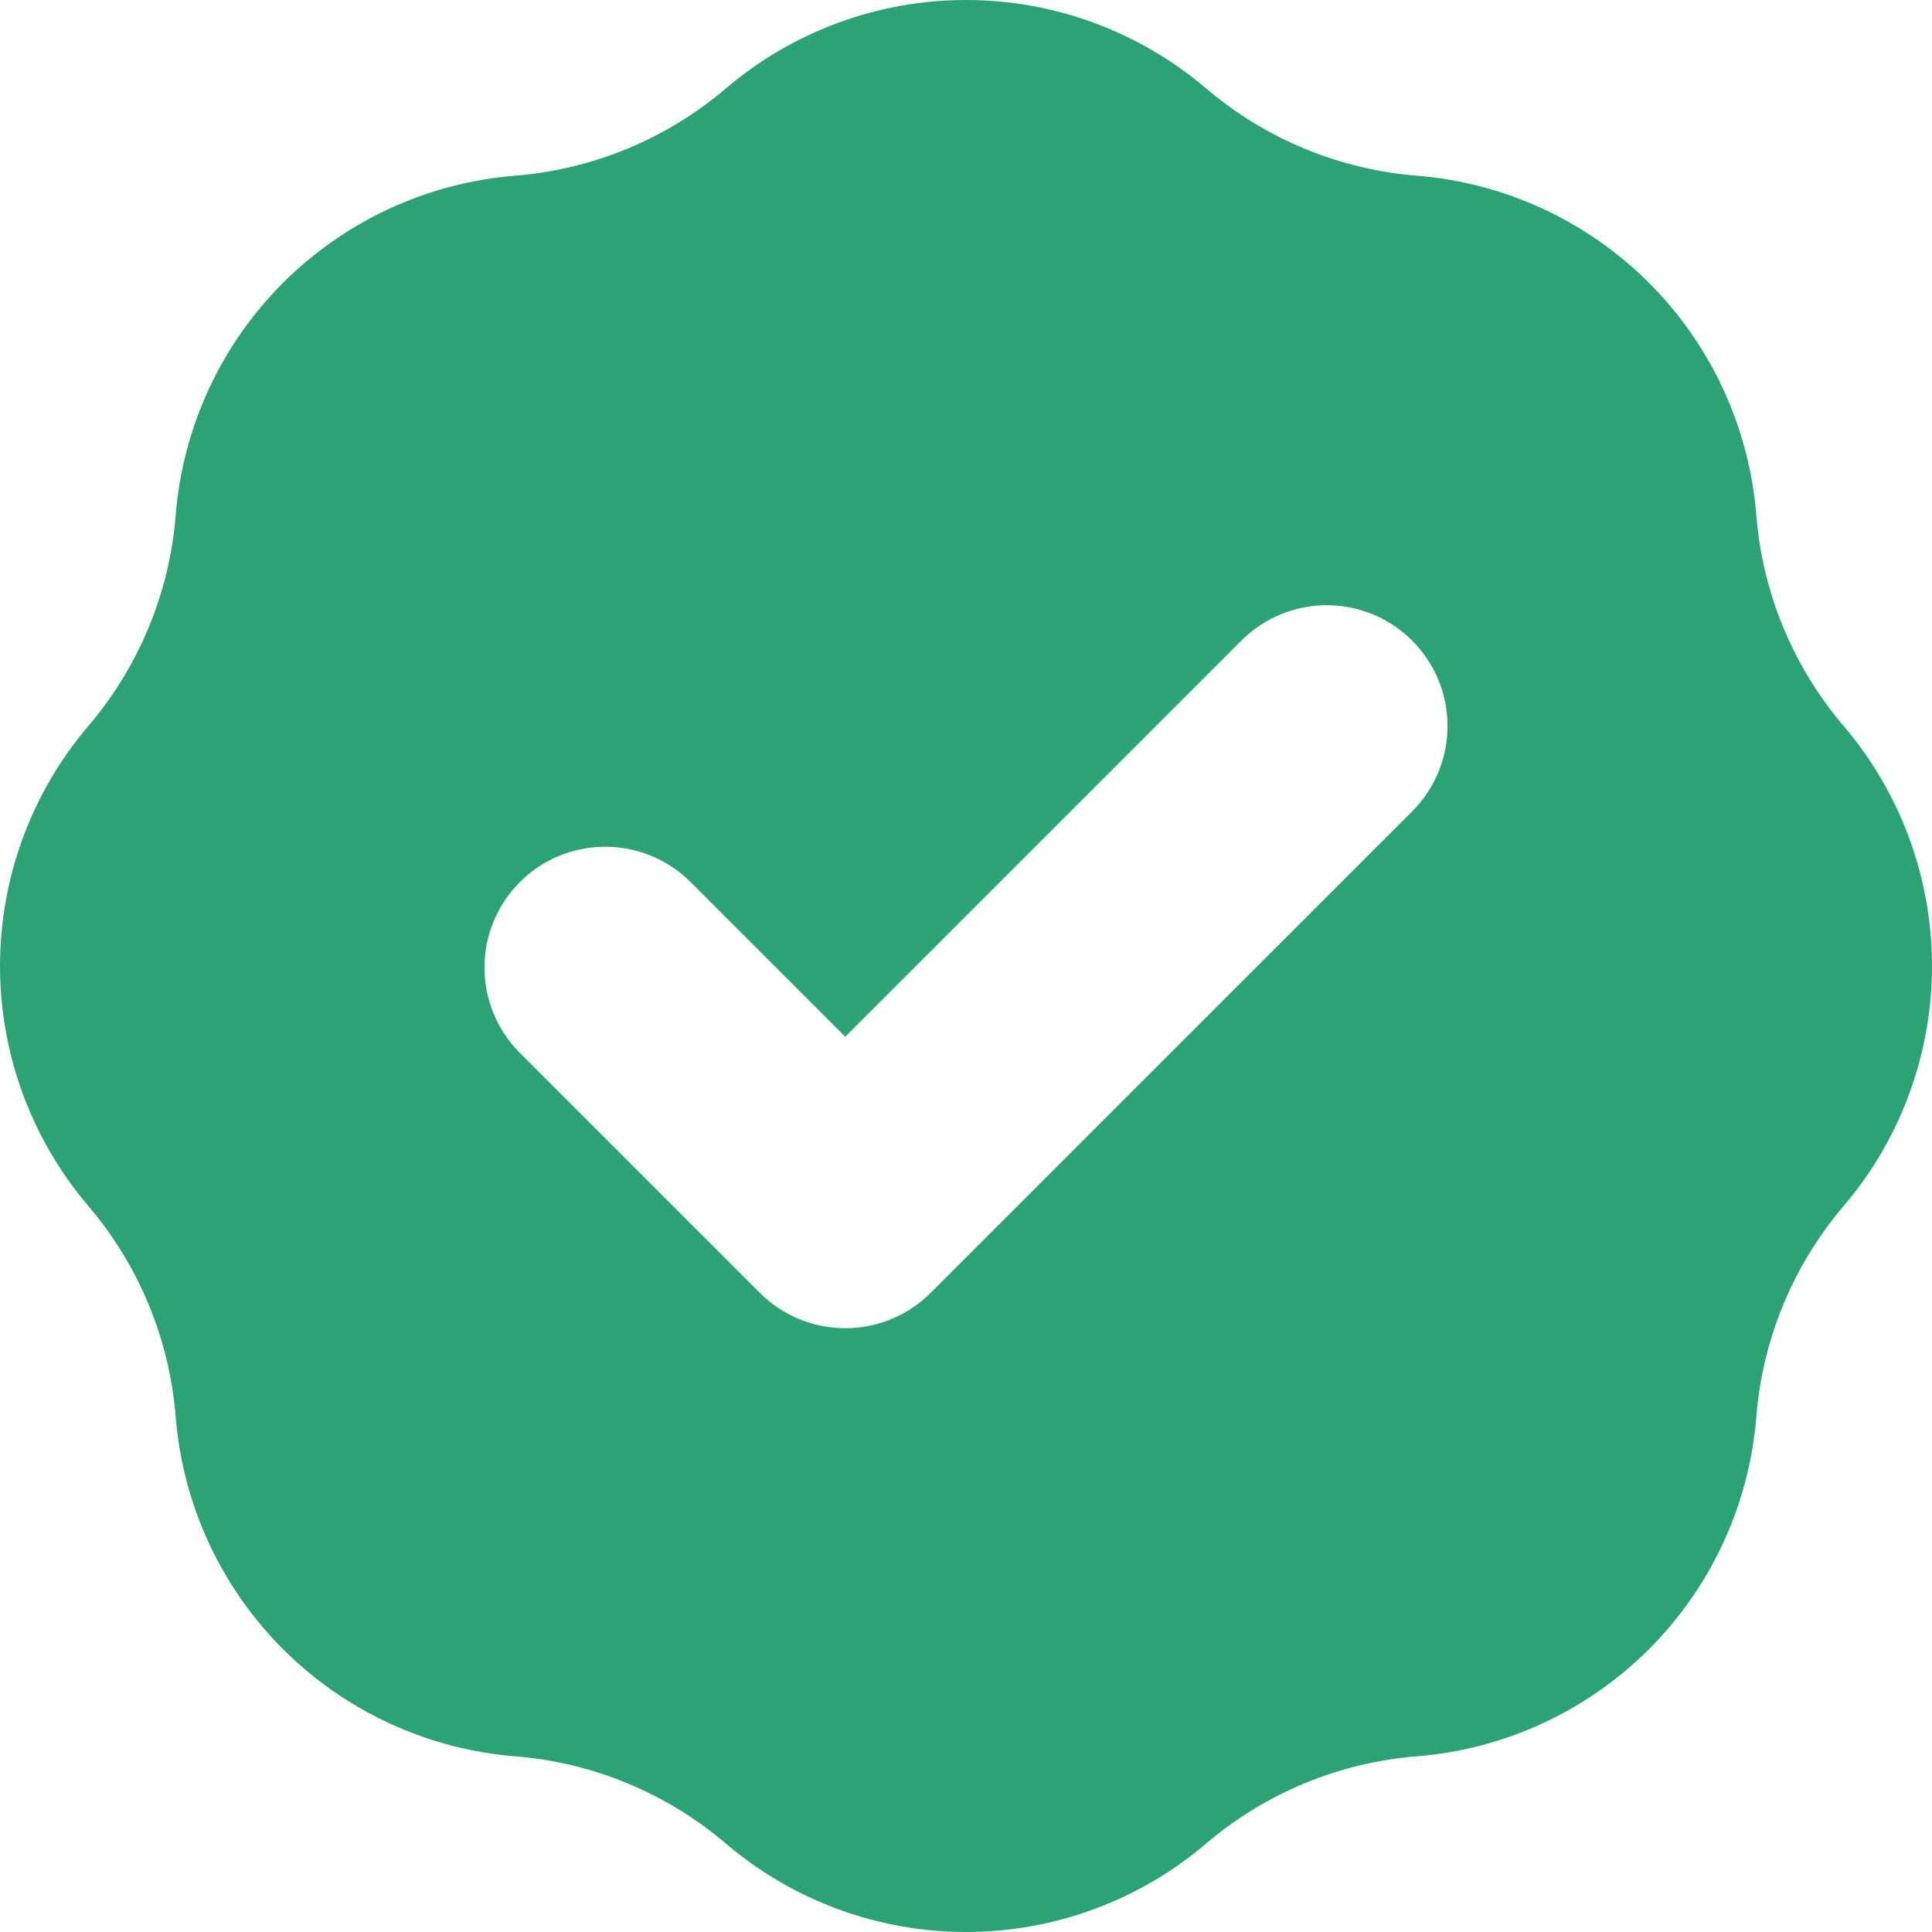 <svg width="95" height="95" viewBox="0 0 95 95" fill="none" xmlns="http://www.w3.org/2000/svg">
<path fill-rule="evenodd" clip-rule="evenodd" d="M25.335 8.638C29.154 8.333 32.78 6.831 35.696 4.345C38.989 1.541 43.174 0 47.5 0C51.826 0 56.011 1.541 59.304 4.345C62.22 6.831 65.846 8.333 69.665 8.638C73.978 8.983 78.028 10.853 81.088 13.912C84.147 16.972 86.017 21.022 86.362 25.335C86.664 29.153 88.167 32.781 90.654 35.696C93.46 38.989 95 43.174 95 47.5C95 51.826 93.46 56.011 90.654 59.304C88.169 62.22 86.667 65.846 86.362 69.665C86.017 73.978 84.147 78.028 81.088 81.088C78.028 84.147 73.978 86.017 69.665 86.362C65.846 86.667 62.22 88.169 59.304 90.654C56.011 93.46 51.826 95 47.5 95C43.174 95 38.989 93.46 35.696 90.654C32.78 88.169 29.154 86.667 25.335 86.362C21.022 86.017 16.972 84.147 13.912 81.088C10.853 78.028 8.983 73.978 8.638 69.665C8.333 65.846 6.831 62.22 4.345 59.304C1.541 56.011 0 51.826 0 47.5C0 43.174 1.541 38.989 4.345 35.696C6.831 32.78 8.333 29.154 8.638 25.335C8.983 21.022 10.853 16.972 13.912 13.912C16.972 10.853 21.022 8.983 25.335 8.638ZM69.511 39.823C70.592 38.703 71.191 37.203 71.177 35.646C71.164 34.089 70.539 32.6 69.438 31.499C68.338 30.398 66.848 29.774 65.291 29.76C63.735 29.747 62.235 30.345 61.115 31.427L41.562 50.979L33.885 43.302C32.765 42.221 31.265 41.622 29.709 41.636C28.152 41.649 26.663 42.274 25.562 43.374C24.461 44.475 23.836 45.965 23.823 47.521C23.809 49.078 24.408 50.578 25.489 51.698L37.364 63.573C38.478 64.686 39.988 65.311 41.562 65.311C43.137 65.311 44.647 64.686 45.76 63.573L69.511 39.823Z" fill="#2BA375"/>
</svg>
